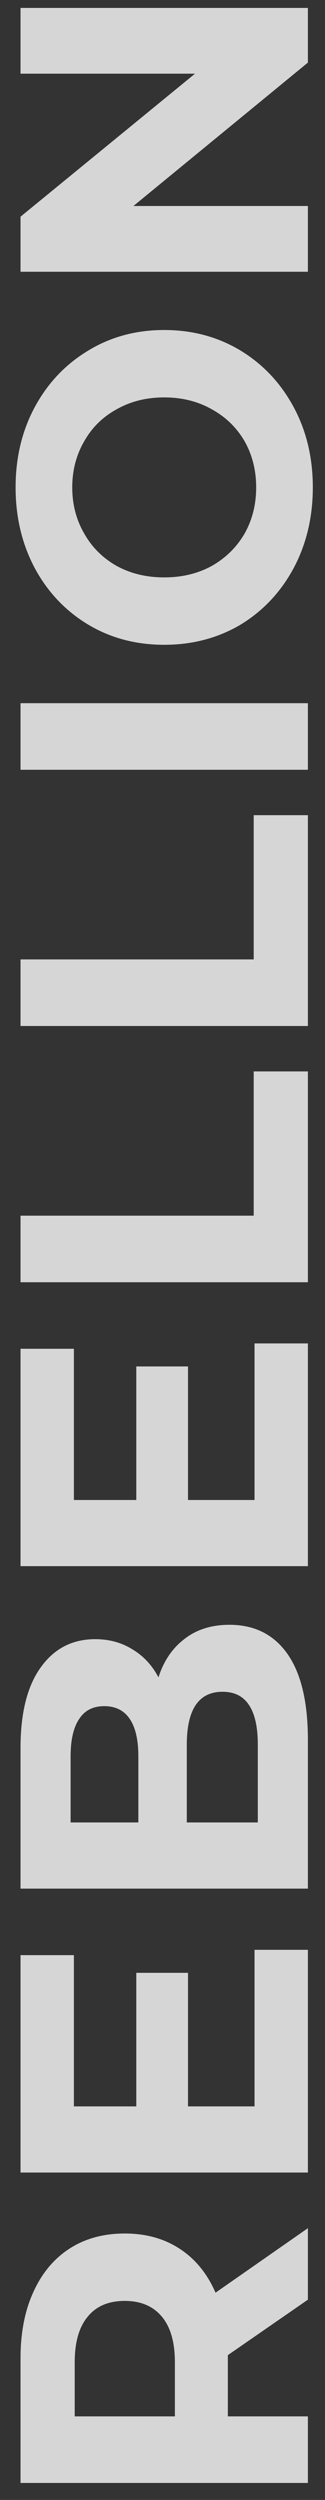 <svg width="19" height="146" viewBox="0 0 19 146" fill="none" xmlns="http://www.w3.org/2000/svg">
<rect x="0" y="0" width="19" height="146" fill="#333333" stroke="none"/>
<path opacity="0.8" d="M18 134.304L13.32 137.544L13.32 137.736L13.32 141.12L18 141.12L18 145.008L1.2 145.008L1.2 137.736C1.2 136.248 1.448 134.96 1.944 133.872C2.44 132.768 3.144 131.92 4.056 131.328C4.968 130.736 6.048 130.44 7.296 130.44C8.544 130.44 9.624 130.744 10.536 131.352C11.432 131.944 12.12 132.792 12.6 133.896L18 130.128L18 134.304ZM7.296 134.376C6.352 134.376 5.632 134.68 5.136 135.288C4.624 135.896 4.368 136.784 4.368 137.952L4.368 141.12L10.224 141.12L10.224 137.952C10.224 136.784 9.968 135.896 9.456 135.288C8.944 134.68 8.224 134.376 7.296 134.376ZM14.88 113.872L18 113.872L18 126.88L1.2 126.88L1.2 114.184L4.32 114.184L4.32 123.016L7.968 123.016L7.968 115.216L10.992 115.216L10.992 123.016L14.88 123.016L14.88 113.872ZM9.264 97.962C9.568 97.002 10.08 96.25 10.8 95.706C11.504 95.162 12.376 94.89 13.416 94.89C14.888 94.89 16.024 95.466 16.824 96.618C17.608 97.754 18 99.418 18 101.61L18 110.298L1.2 110.298L1.2 102.09C1.2 100.042 1.592 98.474 2.376 97.386C3.16 96.282 4.224 95.73 5.568 95.73C6.384 95.73 7.112 95.93 7.752 96.33C8.392 96.714 8.896 97.258 9.264 97.962ZM4.128 106.434L8.088 106.434L8.088 102.57C8.088 101.61 7.92 100.882 7.584 100.386C7.248 99.89 6.752 99.642 6.096 99.642C5.44 99.642 4.952 99.89 4.632 100.386C4.296 100.882 4.128 101.61 4.128 102.57L4.128 106.434ZM15.072 101.898C15.072 100.874 14.904 100.106 14.568 99.594C14.232 99.066 13.712 98.802 13.008 98.802C11.616 98.802 10.92 99.834 10.92 101.898L10.92 106.434L15.072 106.434L15.072 101.898ZM14.88 78.458L18 78.458L18 91.466L1.2 91.466L1.2 78.77L4.32 78.77L4.32 87.602L7.968 87.602L7.968 79.802L10.992 79.802L10.992 87.602L14.88 87.602L14.88 78.458ZM1.2 74.885L1.2 70.997L14.832 70.997L14.832 62.573L18 62.573L18 74.885L1.2 74.885ZM1.2 59.92L1.2 56.032L14.832 56.032L14.832 47.608L18 47.608L18 59.92L1.2 59.92ZM1.2 44.956L1.2 41.068L18 41.068L18 44.956L1.2 44.956ZM18.288 28.465C18.288 30.209 17.912 31.785 17.16 33.193C16.408 34.585 15.376 35.681 14.064 36.481C12.736 37.265 11.248 37.657 9.6 37.657C7.952 37.657 6.472 37.265 5.16 36.481C3.832 35.681 2.792 34.585 2.04 33.193C1.288 31.785 0.912 30.209 0.912 28.465C0.912 26.721 1.288 25.153 2.04 23.761C2.792 22.369 3.832 21.273 5.16 20.473C6.472 19.673 7.952 19.273 9.6 19.273C11.248 19.273 12.736 19.673 14.064 20.473C15.376 21.273 16.408 22.369 17.16 23.761C17.912 25.153 18.288 26.721 18.288 28.465ZM14.976 28.465C14.976 27.473 14.752 26.577 14.304 25.777C13.84 24.977 13.2 24.353 12.384 23.905C11.568 23.441 10.64 23.209 9.6 23.209C8.56 23.209 7.632 23.441 6.816 23.905C6 24.353 5.368 24.977 4.92 25.777C4.456 26.577 4.224 27.473 4.224 28.465C4.224 29.457 4.456 30.353 4.92 31.153C5.368 31.953 6 32.585 6.816 33.049C7.632 33.497 8.56 33.721 9.6 33.721C10.64 33.721 11.568 33.497 12.384 33.049C13.2 32.585 13.84 31.953 14.304 31.153C14.752 30.353 14.976 29.457 14.976 28.465ZM1.2 0.463L18 0.463L18 3.655L7.8 12.031L18 12.031L18 15.871L1.2 15.871L1.2 12.655L11.4 4.303L1.2 4.303L1.2 0.463Z" fill="white"/>
</svg>

